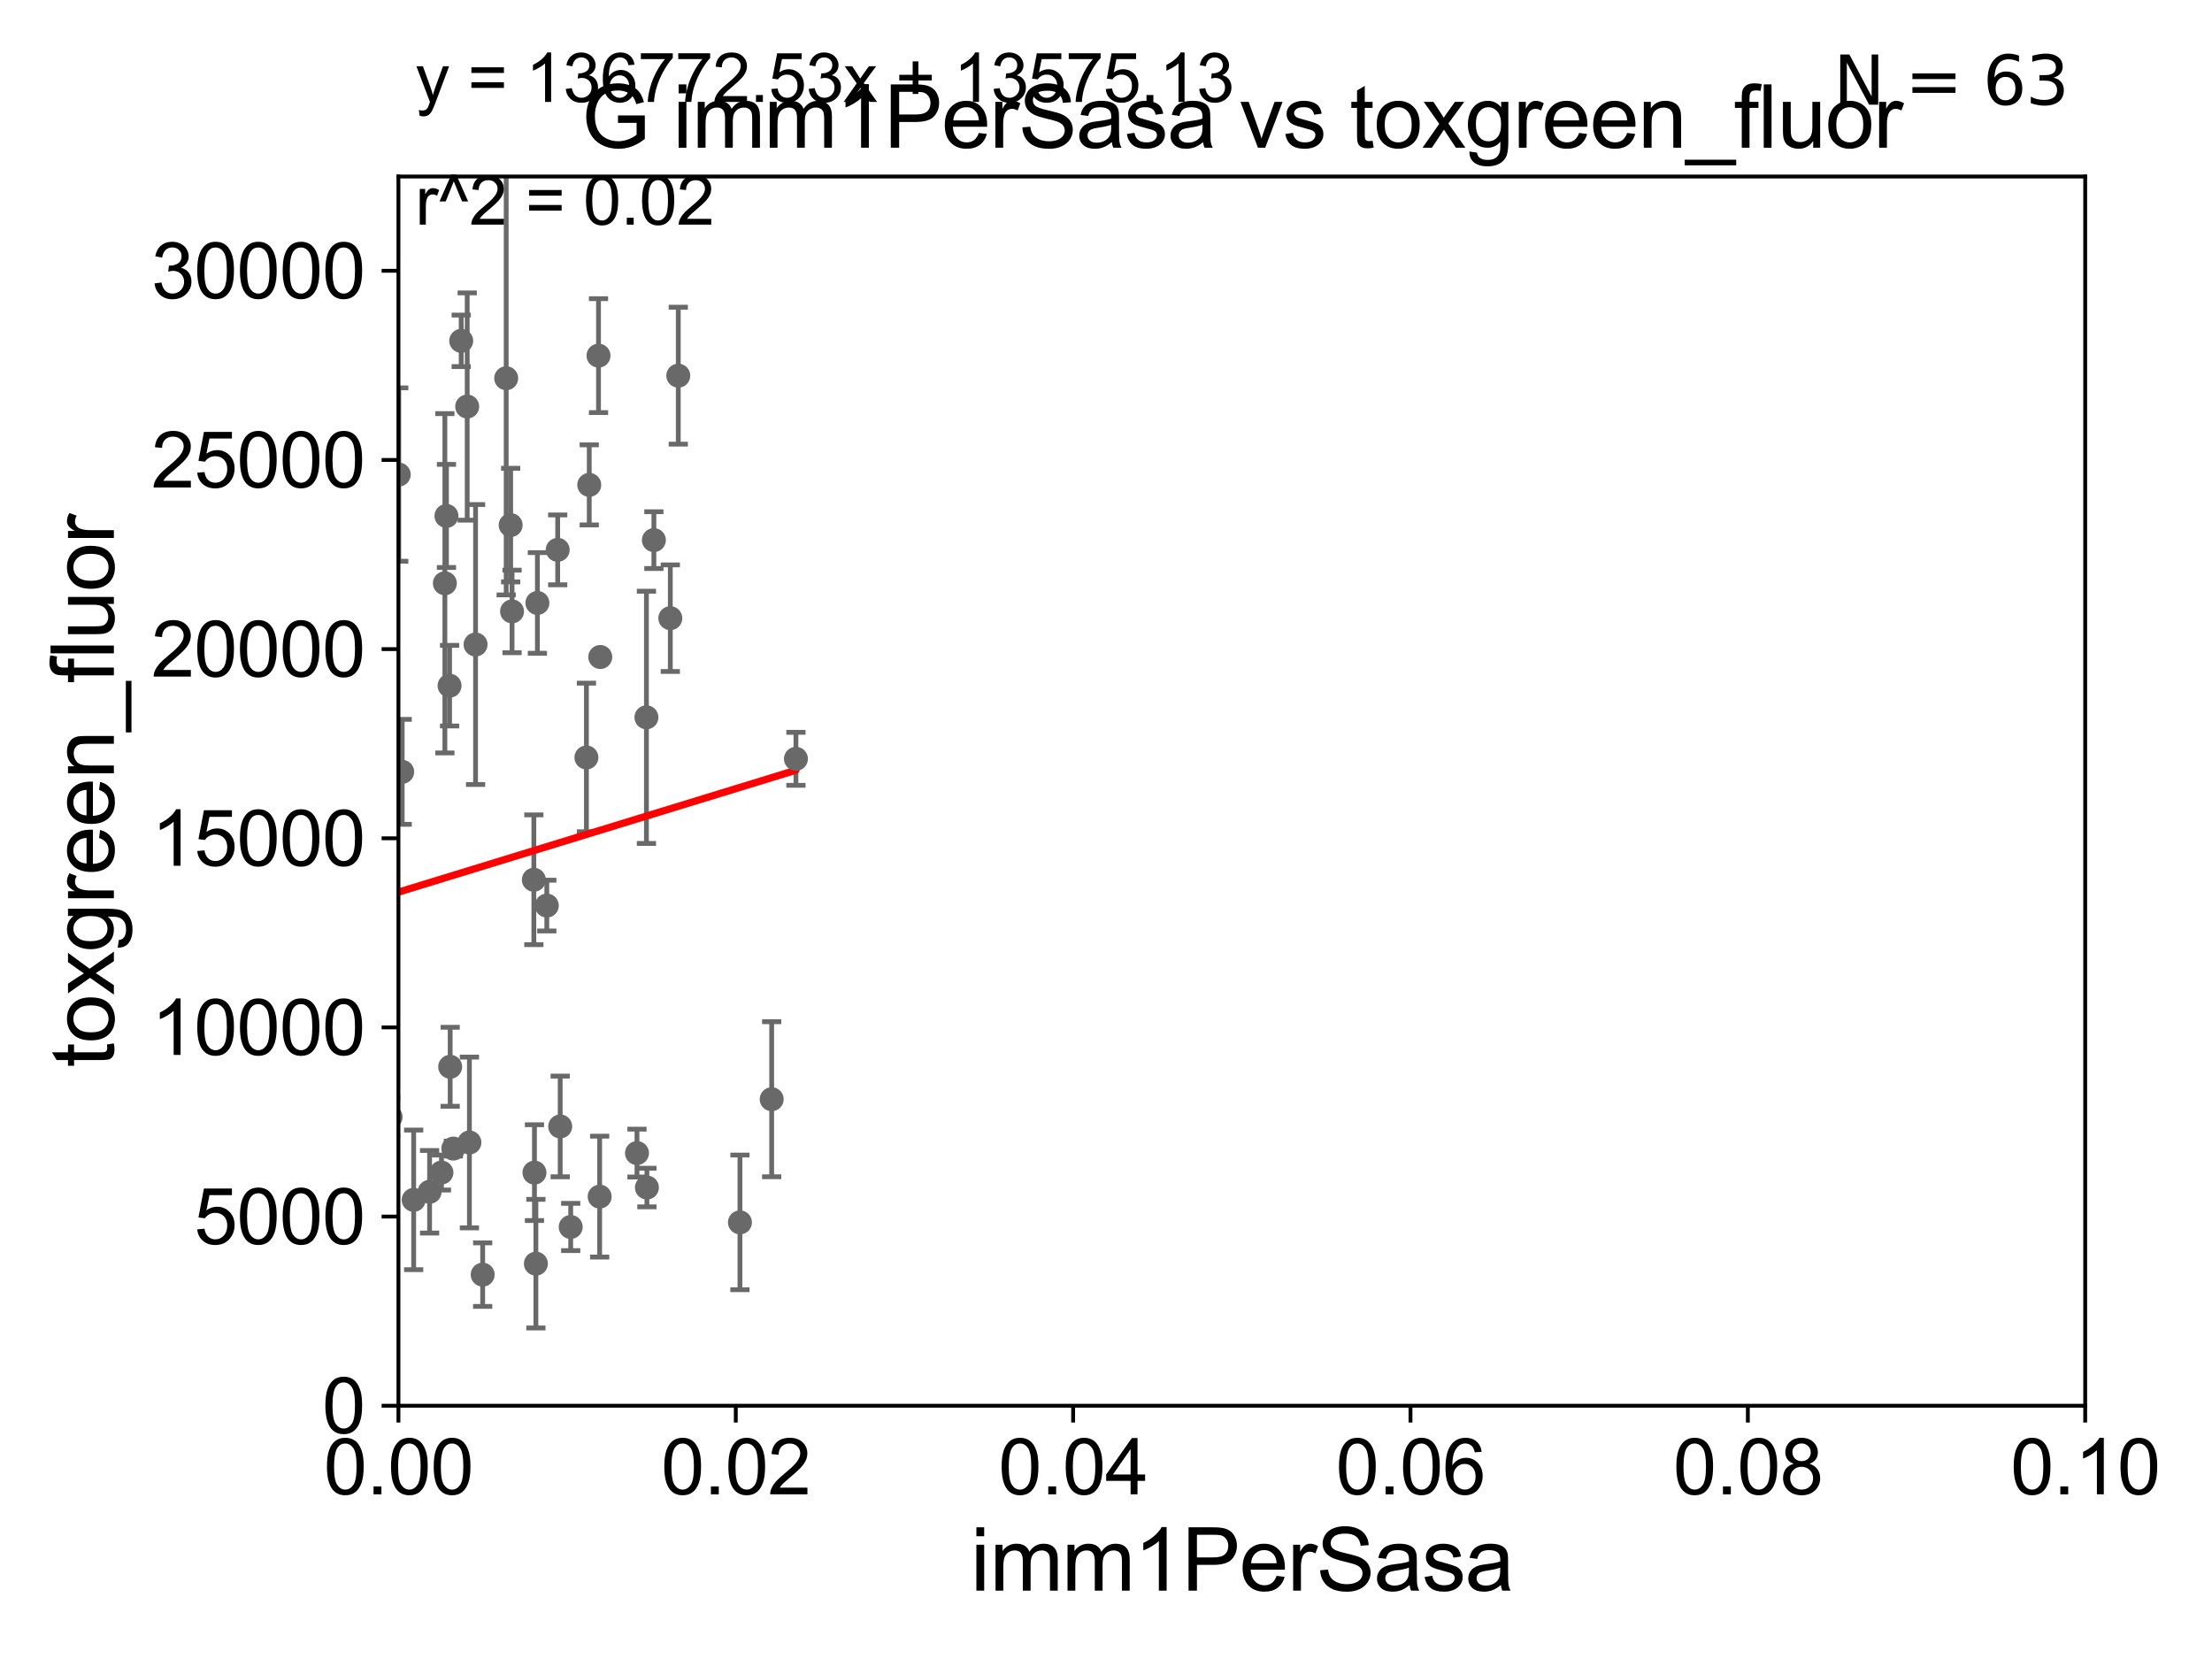 <?xml version="1.0" encoding="utf-8" standalone="no"?>
<!DOCTYPE svg PUBLIC "-//W3C//DTD SVG 1.1//EN"
  "http://www.w3.org/Graphics/SVG/1.1/DTD/svg11.dtd">
<svg xmlns:xlink="http://www.w3.org/1999/xlink" width="460.8pt" height="345.6pt" viewBox="0 0 460.8 345.6" xmlns="http://www.w3.org/2000/svg" version="1.1">
 <defs>
  <style type="text/css">*{stroke-linejoin: round; stroke-linecap: butt}</style>
 </defs>
 <g id="figure_1">
  <g id="patch_1">
   <path d="M 0 345.6 
L 460.8 345.6 
L 460.8 0 
L 0 0 
z
" style="fill: #ffffff"/>
  </g>
  <g id="axes_1">
   <g id="patch_2">
    <path d="M 83 292.84 
L 434.385 292.84 
L 434.385 36.775 
L 83 36.775 
z
" style="fill: #ffffff"/>
   </g>
   <g id="PathCollection_1">
    <defs>
     <path id="mea1a13ca48" d="M 0 1.118 
C 0.297 1.118 0.581 1 0.791 0.791 
C 1 0.581 1.118 0.297 1.118 0 
C 1.118 -0.297 1 -0.581 0.791 -0.791 
C 0.581 -1 0.297 -1.118 0 -1.118 
C -0.297 -1.118 -0.581 -1 -0.791 -0.791 
C -1 -0.581 -1.118 -0.297 -1.118 0 
C -1.118 0.297 -1 0.581 -0.791 0.791 
C -0.581 1 -0.297 1.118 0 1.118 
z
" style="stroke: #696969"/>
    </defs>
    <g clip-path="url(#p27d280c1f6)">
     <use xlink:href="#mea1a13ca48" x="92.675" y="121.509" style="fill: #696969; stroke: #696969"/>
     <use xlink:href="#mea1a13ca48" x="89.492" y="248.27" style="fill: #696969; stroke: #696969"/>
     <use xlink:href="#mea1a13ca48" x="74.272" y="203.052" style="fill: #696969; stroke: #696969"/>
     <use xlink:href="#mea1a13ca48" x="81.366" y="232.681" style="fill: #696969; stroke: #696969"/>
     <use xlink:href="#mea1a13ca48" x="49.476" y="255.698" style="fill: #696969; stroke: #696969"/>
     <use xlink:href="#mea1a13ca48" x="111.338" y="244.277" style="fill: #696969; stroke: #696969"/>
     <use xlink:href="#mea1a13ca48" x="77.387" y="183.96" style="fill: #696969; stroke: #696969"/>
     <use xlink:href="#mea1a13ca48" x="71.653" y="259.913" style="fill: #696969; stroke: #696969"/>
     <use xlink:href="#mea1a13ca48" x="75.382" y="248.062" style="fill: #696969; stroke: #696969"/>
     <use xlink:href="#mea1a13ca48" x="91.963" y="244.261" style="fill: #696969; stroke: #696969"/>
     <use xlink:href="#mea1a13ca48" x="116.177" y="114.543" style="fill: #696969; stroke: #696969"/>
     <use xlink:href="#mea1a13ca48" x="111.636" y="263.244" style="fill: #696969; stroke: #696969"/>
     <use xlink:href="#mea1a13ca48" x="118.888" y="255.603" style="fill: #696969; stroke: #696969"/>
     <use xlink:href="#mea1a13ca48" x="53.758" y="180.204" style="fill: #696969; stroke: #696969"/>
     <use xlink:href="#mea1a13ca48" x="122.162" y="157.795" style="fill: #696969; stroke: #696969"/>
     <use xlink:href="#mea1a13ca48" x="57.367" y="255.473" style="fill: #696969; stroke: #696969"/>
     <use xlink:href="#mea1a13ca48" x="18.183" y="242.157" style="fill: #696969; stroke: #696969"/>
     <use xlink:href="#mea1a13ca48" x="134.763" y="247.386" style="fill: #696969; stroke: #696969"/>
     <use xlink:href="#mea1a13ca48" x="100.549" y="265.53" style="fill: #696969; stroke: #696969"/>
     <use xlink:href="#mea1a13ca48" x="76.579" y="244.096" style="fill: #696969; stroke: #696969"/>
     <use xlink:href="#mea1a13ca48" x="97.787" y="238" style="fill: #696969; stroke: #696969"/>
     <use xlink:href="#mea1a13ca48" x="72.032" y="224.022" style="fill: #696969; stroke: #696969"/>
     <use xlink:href="#mea1a13ca48" x="49.914" y="254.037" style="fill: #696969; stroke: #696969"/>
     <use xlink:href="#mea1a13ca48" x="55.756" y="231.758" style="fill: #696969; stroke: #696969"/>
     <use xlink:href="#mea1a13ca48" x="132.694" y="240.209" style="fill: #696969; stroke: #696969"/>
     <use xlink:href="#mea1a13ca48" x="124.921" y="249.277" style="fill: #696969; stroke: #696969"/>
     <use xlink:href="#mea1a13ca48" x="74.985" y="250.824" style="fill: #696969; stroke: #696969"/>
     <use xlink:href="#mea1a13ca48" x="37.035" y="261.975" style="fill: #696969; stroke: #696969"/>
     <use xlink:href="#mea1a13ca48" x="79.28" y="249.474" style="fill: #696969; stroke: #696969"/>
     <use xlink:href="#mea1a13ca48" x="111.95" y="125.604" style="fill: #696969; stroke: #696969"/>
     <use xlink:href="#mea1a13ca48" x="154.144" y="254.644" style="fill: #696969; stroke: #696969"/>
     <use xlink:href="#mea1a13ca48" x="93.781" y="222.232" style="fill: #696969; stroke: #696969"/>
     <use xlink:href="#mea1a13ca48" x="29.633" y="79.913" style="fill: #696969; stroke: #696969"/>
     <use xlink:href="#mea1a13ca48" x="83.068" y="98.854" style="fill: #696969; stroke: #696969"/>
     <use xlink:href="#mea1a13ca48" x="63.743" y="60.054" style="fill: #696969; stroke: #696969"/>
     <use xlink:href="#mea1a13ca48" x="93.006" y="107.477" style="fill: #696969; stroke: #696969"/>
     <use xlink:href="#mea1a13ca48" x="71.157" y="155.039" style="fill: #696969; stroke: #696969"/>
     <use xlink:href="#mea1a13ca48" x="71.667" y="134.669" style="fill: #696969; stroke: #696969"/>
     <use xlink:href="#mea1a13ca48" x="111.211" y="183.272" style="fill: #696969; stroke: #696969"/>
     <use xlink:href="#mea1a13ca48" x="134.664" y="149.433" style="fill: #696969; stroke: #696969"/>
     <use xlink:href="#mea1a13ca48" x="122.751" y="101.009" style="fill: #696969; stroke: #696969"/>
     <use xlink:href="#mea1a13ca48" x="99.07" y="134.265" style="fill: #696969; stroke: #696969"/>
     <use xlink:href="#mea1a13ca48" x="113.91" y="188.648" style="fill: #696969; stroke: #696969"/>
     <use xlink:href="#mea1a13ca48" x="97.326" y="84.686" style="fill: #696969; stroke: #696969"/>
     <use xlink:href="#mea1a13ca48" x="106.38" y="109.389" style="fill: #696969; stroke: #696969"/>
     <use xlink:href="#mea1a13ca48" x="141.297" y="78.259" style="fill: #696969; stroke: #696969"/>
     <use xlink:href="#mea1a13ca48" x="83.784" y="160.788" style="fill: #696969; stroke: #696969"/>
     <use xlink:href="#mea1a13ca48" x="125.045" y="136.865" style="fill: #696969; stroke: #696969"/>
     <use xlink:href="#mea1a13ca48" x="106.67" y="127.368" style="fill: #696969; stroke: #696969"/>
     <use xlink:href="#mea1a13ca48" x="139.638" y="128.779" style="fill: #696969; stroke: #696969"/>
     <use xlink:href="#mea1a13ca48" x="136.216" y="112.516" style="fill: #696969; stroke: #696969"/>
     <use xlink:href="#mea1a13ca48" x="124.68" y="74.086" style="fill: #696969; stroke: #696969"/>
     <use xlink:href="#mea1a13ca48" x="105.449" y="78.794" style="fill: #696969; stroke: #696969"/>
     <use xlink:href="#mea1a13ca48" x="74.58" y="86.698" style="fill: #696969; stroke: #696969"/>
     <use xlink:href="#mea1a13ca48" x="54.809" y="165.387" style="fill: #696969; stroke: #696969"/>
     <use xlink:href="#mea1a13ca48" x="94.438" y="239.269" style="fill: #696969; stroke: #696969"/>
     <use xlink:href="#mea1a13ca48" x="165.807" y="158.076" style="fill: #696969; stroke: #696969"/>
     <use xlink:href="#mea1a13ca48" x="160.756" y="228.989" style="fill: #696969; stroke: #696969"/>
     <use xlink:href="#mea1a13ca48" x="93.654" y="142.84" style="fill: #696969; stroke: #696969"/>
     <use xlink:href="#mea1a13ca48" x="67.824" y="147.554" style="fill: #696969; stroke: #696969"/>
     <use xlink:href="#mea1a13ca48" x="86.175" y="249.953" style="fill: #696969; stroke: #696969"/>
     <use xlink:href="#mea1a13ca48" x="96.079" y="71.003" style="fill: #696969; stroke: #696969"/>
     <use xlink:href="#mea1a13ca48" x="116.701" y="234.659" style="fill: #696969; stroke: #696969"/>
    </g>
   </g>
   <g id="matplotlib.axis_1">
    <g id="xtick_1">
     <g id="line2d_1">
      <defs>
       <path id="m185db08839" d="M 0 0 
L 0 3.5 
" style="stroke: #000000; stroke-width: 0.8"/>
      </defs>
      <g>
       <use xlink:href="#m185db08839" x="83" y="292.84" style="stroke: #000000; stroke-width: 0.8"/>
      </g>
     </g>
     <g id="text_1">
      <!-- 0.00 -->
      <g transform="translate(67.431 311.293)scale(0.16 -0.16)">
       <defs>
        <path id="ArialMT-30" d="M 266 2259 
Q 266 3072 433 3567 
Q 600 4063 929 4331 
Q 1259 4600 1759 4600 
Q 2128 4600 2406 4451 
Q 2684 4303 2865 4023 
Q 3047 3744 3150 3342 
Q 3253 2941 3253 2259 
Q 3253 1453 3087 958 
Q 2922 463 2592 192 
Q 2263 -78 1759 -78 
Q 1097 -78 719 397 
Q 266 969 266 2259 
z
M 844 2259 
Q 844 1131 1108 757 
Q 1372 384 1759 384 
Q 2147 384 2411 759 
Q 2675 1134 2675 2259 
Q 2675 3391 2411 3762 
Q 2147 4134 1753 4134 
Q 1366 4134 1134 3806 
Q 844 3388 844 2259 
z
" transform="scale(0.016)"/>
        <path id="ArialMT-2e" d="M 581 0 
L 581 641 
L 1222 641 
L 1222 0 
L 581 0 
z
" transform="scale(0.016)"/>
       </defs>
       <use xlink:href="#ArialMT-30"/>
       <use xlink:href="#ArialMT-2e" x="55.615"/>
       <use xlink:href="#ArialMT-30" x="83.398"/>
       <use xlink:href="#ArialMT-30" x="139.014"/>
      </g>
     </g>
    </g>
    <g id="xtick_2">
     <g id="line2d_2">
      <g>
       <use xlink:href="#m185db08839" x="153.277" y="292.84" style="stroke: #000000; stroke-width: 0.8"/>
      </g>
     </g>
     <g id="text_2">
      <!-- 0.02 -->
      <g transform="translate(137.708 311.293)scale(0.16 -0.16)">
       <defs>
        <path id="ArialMT-32" d="M 3222 541 
L 3222 0 
L 194 0 
Q 188 203 259 391 
Q 375 700 629 1000 
Q 884 1300 1366 1694 
Q 2113 2306 2375 2664 
Q 2638 3022 2638 3341 
Q 2638 3675 2398 3904 
Q 2159 4134 1775 4134 
Q 1369 4134 1125 3890 
Q 881 3647 878 3216 
L 300 3275 
Q 359 3922 746 4261 
Q 1134 4600 1788 4600 
Q 2447 4600 2831 4234 
Q 3216 3869 3216 3328 
Q 3216 3053 3103 2787 
Q 2991 2522 2730 2228 
Q 2469 1934 1863 1422 
Q 1356 997 1212 845 
Q 1069 694 975 541 
L 3222 541 
z
" transform="scale(0.016)"/>
       </defs>
       <use xlink:href="#ArialMT-30"/>
       <use xlink:href="#ArialMT-2e" x="55.615"/>
       <use xlink:href="#ArialMT-30" x="83.398"/>
       <use xlink:href="#ArialMT-32" x="139.014"/>
      </g>
     </g>
    </g>
    <g id="xtick_3">
     <g id="line2d_3">
      <g>
       <use xlink:href="#m185db08839" x="223.554" y="292.84" style="stroke: #000000; stroke-width: 0.8"/>
      </g>
     </g>
     <g id="text_3">
      <!-- 0.04 -->
      <g transform="translate(207.985 311.293)scale(0.16 -0.16)">
       <defs>
        <path id="ArialMT-34" d="M 2069 0 
L 2069 1097 
L 81 1097 
L 81 1613 
L 2172 4581 
L 2631 4581 
L 2631 1613 
L 3250 1613 
L 3250 1097 
L 2631 1097 
L 2631 0 
L 2069 0 
z
M 2069 1613 
L 2069 3678 
L 634 1613 
L 2069 1613 
z
" transform="scale(0.016)"/>
       </defs>
       <use xlink:href="#ArialMT-30"/>
       <use xlink:href="#ArialMT-2e" x="55.615"/>
       <use xlink:href="#ArialMT-30" x="83.398"/>
       <use xlink:href="#ArialMT-34" x="139.014"/>
      </g>
     </g>
    </g>
    <g id="xtick_4">
     <g id="line2d_4">
      <g>
       <use xlink:href="#m185db08839" x="293.831" y="292.84" style="stroke: #000000; stroke-width: 0.8"/>
      </g>
     </g>
     <g id="text_4">
      <!-- 0.06 -->
      <g transform="translate(278.262 311.293)scale(0.16 -0.16)">
       <defs>
        <path id="ArialMT-36" d="M 3184 3459 
L 2625 3416 
Q 2550 3747 2413 3897 
Q 2184 4138 1850 4138 
Q 1581 4138 1378 3988 
Q 1113 3794 959 3422 
Q 806 3050 800 2363 
Q 1003 2672 1297 2822 
Q 1591 2972 1913 2972 
Q 2475 2972 2870 2558 
Q 3266 2144 3266 1488 
Q 3266 1056 3080 686 
Q 2894 316 2569 119 
Q 2244 -78 1831 -78 
Q 1128 -78 684 439 
Q 241 956 241 2144 
Q 241 3472 731 4075 
Q 1159 4600 1884 4600 
Q 2425 4600 2770 4297 
Q 3116 3994 3184 3459 
z
M 888 1484 
Q 888 1194 1011 928 
Q 1134 663 1356 523 
Q 1578 384 1822 384 
Q 2178 384 2434 671 
Q 2691 959 2691 1453 
Q 2691 1928 2437 2201 
Q 2184 2475 1800 2475 
Q 1419 2475 1153 2201 
Q 888 1928 888 1484 
z
" transform="scale(0.016)"/>
       </defs>
       <use xlink:href="#ArialMT-30"/>
       <use xlink:href="#ArialMT-2e" x="55.615"/>
       <use xlink:href="#ArialMT-30" x="83.398"/>
       <use xlink:href="#ArialMT-36" x="139.014"/>
      </g>
     </g>
    </g>
    <g id="xtick_5">
     <g id="line2d_5">
      <g>
       <use xlink:href="#m185db08839" x="364.108" y="292.84" style="stroke: #000000; stroke-width: 0.8"/>
      </g>
     </g>
     <g id="text_5">
      <!-- 0.08 -->
      <g transform="translate(348.539 311.293)scale(0.16 -0.16)">
       <defs>
        <path id="ArialMT-38" d="M 1131 2484 
Q 781 2613 612 2850 
Q 444 3088 444 3419 
Q 444 3919 803 4259 
Q 1163 4600 1759 4600 
Q 2359 4600 2725 4251 
Q 3091 3903 3091 3403 
Q 3091 3084 2923 2848 
Q 2756 2613 2416 2484 
Q 2838 2347 3058 2040 
Q 3278 1734 3278 1309 
Q 3278 722 2862 322 
Q 2447 -78 1769 -78 
Q 1091 -78 675 323 
Q 259 725 259 1325 
Q 259 1772 486 2073 
Q 713 2375 1131 2484 
z
M 1019 3438 
Q 1019 3113 1228 2906 
Q 1438 2700 1772 2700 
Q 2097 2700 2305 2904 
Q 2513 3109 2513 3406 
Q 2513 3716 2298 3927 
Q 2084 4138 1766 4138 
Q 1444 4138 1231 3931 
Q 1019 3725 1019 3438 
z
M 838 1322 
Q 838 1081 952 856 
Q 1066 631 1291 507 
Q 1516 384 1775 384 
Q 2178 384 2440 643 
Q 2703 903 2703 1303 
Q 2703 1709 2433 1975 
Q 2163 2241 1756 2241 
Q 1359 2241 1098 1978 
Q 838 1716 838 1322 
z
" transform="scale(0.016)"/>
       </defs>
       <use xlink:href="#ArialMT-30"/>
       <use xlink:href="#ArialMT-2e" x="55.615"/>
       <use xlink:href="#ArialMT-30" x="83.398"/>
       <use xlink:href="#ArialMT-38" x="139.014"/>
      </g>
     </g>
    </g>
    <g id="xtick_6">
     <g id="line2d_6">
      <g>
       <use xlink:href="#m185db08839" x="434.385" y="292.84" style="stroke: #000000; stroke-width: 0.8"/>
      </g>
     </g>
     <g id="text_6">
      <!-- 0.10 -->
      <g transform="translate(418.816 311.293)scale(0.16 -0.16)">
       <defs>
        <path id="ArialMT-31" d="M 2384 0 
L 1822 0 
L 1822 3584 
Q 1619 3391 1289 3197 
Q 959 3003 697 2906 
L 697 3450 
Q 1169 3672 1522 3987 
Q 1875 4303 2022 4600 
L 2384 4600 
L 2384 0 
z
" transform="scale(0.016)"/>
       </defs>
       <use xlink:href="#ArialMT-30"/>
       <use xlink:href="#ArialMT-2e" x="55.615"/>
       <use xlink:href="#ArialMT-31" x="83.398"/>
       <use xlink:href="#ArialMT-30" x="139.014"/>
      </g>
     </g>
    </g>
    <g id="text_7">
     <!-- imm1PerSasa -->
     <g transform="translate(202.177 331.357)scale(0.18 -0.18)">
      <defs>
       <path id="ArialMT-69" d="M 425 3934 
L 425 4581 
L 988 4581 
L 988 3934 
L 425 3934 
z
M 425 0 
L 425 3319 
L 988 3319 
L 988 0 
L 425 0 
z
" transform="scale(0.016)"/>
       <path id="ArialMT-6d" d="M 422 0 
L 422 3319 
L 925 3319 
L 925 2853 
Q 1081 3097 1340 3245 
Q 1600 3394 1931 3394 
Q 2300 3394 2536 3241 
Q 2772 3088 2869 2813 
Q 3263 3394 3894 3394 
Q 4388 3394 4653 3120 
Q 4919 2847 4919 2278 
L 4919 0 
L 4359 0 
L 4359 2091 
Q 4359 2428 4304 2576 
Q 4250 2725 4106 2815 
Q 3963 2906 3769 2906 
Q 3419 2906 3187 2673 
Q 2956 2441 2956 1928 
L 2956 0 
L 2394 0 
L 2394 2156 
Q 2394 2531 2256 2718 
Q 2119 2906 1806 2906 
Q 1569 2906 1367 2781 
Q 1166 2656 1075 2415 
Q 984 2175 984 1722 
L 984 0 
L 422 0 
z
" transform="scale(0.016)"/>
       <path id="ArialMT-50" d="M 494 0 
L 494 4581 
L 2222 4581 
Q 2678 4581 2919 4538 
Q 3256 4481 3484 4323 
Q 3713 4166 3852 3881 
Q 3991 3597 3991 3256 
Q 3991 2672 3619 2267 
Q 3247 1863 2275 1863 
L 1100 1863 
L 1100 0 
L 494 0 
z
M 1100 2403 
L 2284 2403 
Q 2872 2403 3119 2622 
Q 3366 2841 3366 3238 
Q 3366 3525 3220 3729 
Q 3075 3934 2838 4000 
Q 2684 4041 2272 4041 
L 1100 4041 
L 1100 2403 
z
" transform="scale(0.016)"/>
       <path id="ArialMT-65" d="M 2694 1069 
L 3275 997 
Q 3138 488 2766 206 
Q 2394 -75 1816 -75 
Q 1088 -75 661 373 
Q 234 822 234 1631 
Q 234 2469 665 2931 
Q 1097 3394 1784 3394 
Q 2450 3394 2872 2941 
Q 3294 2488 3294 1666 
Q 3294 1616 3291 1516 
L 816 1516 
Q 847 969 1125 678 
Q 1403 388 1819 388 
Q 2128 388 2347 550 
Q 2566 713 2694 1069 
z
M 847 1978 
L 2700 1978 
Q 2663 2397 2488 2606 
Q 2219 2931 1791 2931 
Q 1403 2931 1139 2672 
Q 875 2413 847 1978 
z
" transform="scale(0.016)"/>
       <path id="ArialMT-72" d="M 416 0 
L 416 3319 
L 922 3319 
L 922 2816 
Q 1116 3169 1280 3281 
Q 1444 3394 1641 3394 
Q 1925 3394 2219 3213 
L 2025 2691 
Q 1819 2813 1613 2813 
Q 1428 2813 1281 2702 
Q 1134 2591 1072 2394 
Q 978 2094 978 1738 
L 978 0 
L 416 0 
z
" transform="scale(0.016)"/>
       <path id="ArialMT-53" d="M 288 1472 
L 859 1522 
Q 900 1178 1048 958 
Q 1197 738 1509 602 
Q 1822 466 2213 466 
Q 2559 466 2825 569 
Q 3091 672 3220 851 
Q 3350 1031 3350 1244 
Q 3350 1459 3225 1620 
Q 3100 1781 2813 1891 
Q 2628 1963 1997 2114 
Q 1366 2266 1113 2400 
Q 784 2572 623 2826 
Q 463 3081 463 3397 
Q 463 3744 659 4045 
Q 856 4347 1234 4503 
Q 1613 4659 2075 4659 
Q 2584 4659 2973 4495 
Q 3363 4331 3572 4012 
Q 3781 3694 3797 3291 
L 3216 3247 
Q 3169 3681 2898 3903 
Q 2628 4125 2100 4125 
Q 1550 4125 1298 3923 
Q 1047 3722 1047 3438 
Q 1047 3191 1225 3031 
Q 1400 2872 2139 2705 
Q 2878 2538 3153 2413 
Q 3553 2228 3743 1945 
Q 3934 1663 3934 1294 
Q 3934 928 3725 604 
Q 3516 281 3123 101 
Q 2731 -78 2241 -78 
Q 1619 -78 1198 103 
Q 778 284 539 648 
Q 300 1013 288 1472 
z
" transform="scale(0.016)"/>
       <path id="ArialMT-61" d="M 2588 409 
Q 2275 144 1986 34 
Q 1697 -75 1366 -75 
Q 819 -75 525 192 
Q 231 459 231 875 
Q 231 1119 342 1320 
Q 453 1522 633 1644 
Q 813 1766 1038 1828 
Q 1203 1872 1538 1913 
Q 2219 1994 2541 2106 
Q 2544 2222 2544 2253 
Q 2544 2597 2384 2738 
Q 2169 2928 1744 2928 
Q 1347 2928 1158 2789 
Q 969 2650 878 2297 
L 328 2372 
Q 403 2725 575 2942 
Q 747 3159 1072 3276 
Q 1397 3394 1825 3394 
Q 2250 3394 2515 3294 
Q 2781 3194 2906 3042 
Q 3031 2891 3081 2659 
Q 3109 2516 3109 2141 
L 3109 1391 
Q 3109 606 3145 398 
Q 3181 191 3288 0 
L 2700 0 
Q 2613 175 2588 409 
z
M 2541 1666 
Q 2234 1541 1622 1453 
Q 1275 1403 1131 1340 
Q 988 1278 909 1158 
Q 831 1038 831 891 
Q 831 666 1001 516 
Q 1172 366 1500 366 
Q 1825 366 2078 508 
Q 2331 650 2450 897 
Q 2541 1088 2541 1459 
L 2541 1666 
z
" transform="scale(0.016)"/>
       <path id="ArialMT-73" d="M 197 991 
L 753 1078 
Q 800 744 1014 566 
Q 1228 388 1613 388 
Q 2000 388 2187 545 
Q 2375 703 2375 916 
Q 2375 1106 2209 1216 
Q 2094 1291 1634 1406 
Q 1016 1563 777 1677 
Q 538 1791 414 1992 
Q 291 2194 291 2438 
Q 291 2659 392 2848 
Q 494 3038 669 3163 
Q 800 3259 1026 3326 
Q 1253 3394 1513 3394 
Q 1903 3394 2198 3281 
Q 2494 3169 2634 2976 
Q 2775 2784 2828 2463 
L 2278 2388 
Q 2241 2644 2061 2787 
Q 1881 2931 1553 2931 
Q 1166 2931 1000 2803 
Q 834 2675 834 2503 
Q 834 2394 903 2306 
Q 972 2216 1119 2156 
Q 1203 2125 1616 2013 
Q 2213 1853 2448 1751 
Q 2684 1650 2818 1456 
Q 2953 1263 2953 975 
Q 2953 694 2789 445 
Q 2625 197 2315 61 
Q 2006 -75 1616 -75 
Q 969 -75 630 194 
Q 291 463 197 991 
z
" transform="scale(0.016)"/>
      </defs>
      <use xlink:href="#ArialMT-69"/>
      <use xlink:href="#ArialMT-6d" x="22.217"/>
      <use xlink:href="#ArialMT-6d" x="105.518"/>
      <use xlink:href="#ArialMT-31" x="188.818"/>
      <use xlink:href="#ArialMT-50" x="244.434"/>
      <use xlink:href="#ArialMT-65" x="311.133"/>
      <use xlink:href="#ArialMT-72" x="366.748"/>
      <use xlink:href="#ArialMT-53" x="400.049"/>
      <use xlink:href="#ArialMT-61" x="466.748"/>
      <use xlink:href="#ArialMT-73" x="522.363"/>
      <use xlink:href="#ArialMT-61" x="572.363"/>
     </g>
    </g>
   </g>
   <g id="matplotlib.axis_2">
    <g id="ytick_1">
     <g id="line2d_7">
      <defs>
       <path id="m43920a042f" d="M 0 0 
L -3.5 0 
" style="stroke: #000000; stroke-width: 0.8"/>
      </defs>
      <g>
       <use xlink:href="#m43920a042f" x="83" y="292.84" style="stroke: #000000; stroke-width: 0.8"/>
      </g>
     </g>
     <g id="text_8">
      <!-- 0 -->
      <g transform="translate(67.103 298.566)scale(0.16 -0.16)">
       <use xlink:href="#ArialMT-30"/>
      </g>
     </g>
    </g>
    <g id="ytick_2">
     <g id="line2d_8">
      <g>
       <use xlink:href="#m43920a042f" x="83" y="253.435" style="stroke: #000000; stroke-width: 0.8"/>
      </g>
     </g>
     <g id="text_9">
      <!-- 5000 -->
      <g transform="translate(40.41 259.162)scale(0.16 -0.16)">
       <defs>
        <path id="ArialMT-35" d="M 266 1200 
L 856 1250 
Q 922 819 1161 601 
Q 1400 384 1738 384 
Q 2144 384 2425 690 
Q 2706 997 2706 1503 
Q 2706 1984 2436 2262 
Q 2166 2541 1728 2541 
Q 1456 2541 1237 2417 
Q 1019 2294 894 2097 
L 366 2166 
L 809 4519 
L 3088 4519 
L 3088 3981 
L 1259 3981 
L 1013 2750 
Q 1425 3038 1878 3038 
Q 2478 3038 2890 2622 
Q 3303 2206 3303 1553 
Q 3303 931 2941 478 
Q 2500 -78 1738 -78 
Q 1113 -78 717 272 
Q 322 622 266 1200 
z
" transform="scale(0.016)"/>
       </defs>
       <use xlink:href="#ArialMT-35"/>
       <use xlink:href="#ArialMT-30" x="55.615"/>
       <use xlink:href="#ArialMT-30" x="111.23"/>
       <use xlink:href="#ArialMT-30" x="166.846"/>
      </g>
     </g>
    </g>
    <g id="ytick_3">
     <g id="line2d_9">
      <g>
       <use xlink:href="#m43920a042f" x="83" y="214.031" style="stroke: #000000; stroke-width: 0.8"/>
      </g>
     </g>
     <g id="text_10">
      <!-- 10000 -->
      <g transform="translate(31.512 219.757)scale(0.16 -0.16)">
       <use xlink:href="#ArialMT-31"/>
       <use xlink:href="#ArialMT-30" x="55.615"/>
       <use xlink:href="#ArialMT-30" x="111.23"/>
       <use xlink:href="#ArialMT-30" x="166.846"/>
       <use xlink:href="#ArialMT-30" x="222.461"/>
      </g>
     </g>
    </g>
    <g id="ytick_4">
     <g id="line2d_10">
      <g>
       <use xlink:href="#m43920a042f" x="83" y="174.626" style="stroke: #000000; stroke-width: 0.8"/>
      </g>
     </g>
     <g id="text_11">
      <!-- 15000 -->
      <g transform="translate(31.512 180.352)scale(0.16 -0.16)">
       <use xlink:href="#ArialMT-31"/>
       <use xlink:href="#ArialMT-35" x="55.615"/>
       <use xlink:href="#ArialMT-30" x="111.23"/>
       <use xlink:href="#ArialMT-30" x="166.846"/>
       <use xlink:href="#ArialMT-30" x="222.461"/>
      </g>
     </g>
    </g>
    <g id="ytick_5">
     <g id="line2d_11">
      <g>
       <use xlink:href="#m43920a042f" x="83" y="135.221" style="stroke: #000000; stroke-width: 0.8"/>
      </g>
     </g>
     <g id="text_12">
      <!-- 20000 -->
      <g transform="translate(31.512 140.948)scale(0.16 -0.16)">
       <use xlink:href="#ArialMT-32"/>
       <use xlink:href="#ArialMT-30" x="55.615"/>
       <use xlink:href="#ArialMT-30" x="111.23"/>
       <use xlink:href="#ArialMT-30" x="166.846"/>
       <use xlink:href="#ArialMT-30" x="222.461"/>
      </g>
     </g>
    </g>
    <g id="ytick_6">
     <g id="line2d_12">
      <g>
       <use xlink:href="#m43920a042f" x="83" y="95.817" style="stroke: #000000; stroke-width: 0.8"/>
      </g>
     </g>
     <g id="text_13">
      <!-- 25000 -->
      <g transform="translate(31.512 101.543)scale(0.16 -0.16)">
       <use xlink:href="#ArialMT-32"/>
       <use xlink:href="#ArialMT-35" x="55.615"/>
       <use xlink:href="#ArialMT-30" x="111.23"/>
       <use xlink:href="#ArialMT-30" x="166.846"/>
       <use xlink:href="#ArialMT-30" x="222.461"/>
      </g>
     </g>
    </g>
    <g id="ytick_7">
     <g id="line2d_13">
      <g>
       <use xlink:href="#m43920a042f" x="83" y="56.412" style="stroke: #000000; stroke-width: 0.8"/>
      </g>
     </g>
     <g id="text_14">
      <!-- 30000 -->
      <g transform="translate(31.512 62.138)scale(0.16 -0.16)">
       <defs>
        <path id="ArialMT-33" d="M 269 1209 
L 831 1284 
Q 928 806 1161 595 
Q 1394 384 1728 384 
Q 2125 384 2398 659 
Q 2672 934 2672 1341 
Q 2672 1728 2419 1979 
Q 2166 2231 1775 2231 
Q 1616 2231 1378 2169 
L 1441 2663 
Q 1497 2656 1531 2656 
Q 1891 2656 2178 2843 
Q 2466 3031 2466 3422 
Q 2466 3731 2256 3934 
Q 2047 4138 1716 4138 
Q 1388 4138 1169 3931 
Q 950 3725 888 3313 
L 325 3413 
Q 428 3978 793 4289 
Q 1159 4600 1703 4600 
Q 2078 4600 2393 4439 
Q 2709 4278 2876 4000 
Q 3044 3722 3044 3409 
Q 3044 3113 2884 2869 
Q 2725 2625 2413 2481 
Q 2819 2388 3044 2092 
Q 3269 1797 3269 1353 
Q 3269 753 2831 336 
Q 2394 -81 1725 -81 
Q 1122 -81 723 278 
Q 325 638 269 1209 
z
" transform="scale(0.016)"/>
       </defs>
       <use xlink:href="#ArialMT-33"/>
       <use xlink:href="#ArialMT-30" x="55.615"/>
       <use xlink:href="#ArialMT-30" x="111.23"/>
       <use xlink:href="#ArialMT-30" x="166.846"/>
       <use xlink:href="#ArialMT-30" x="222.461"/>
      </g>
     </g>
    </g>
    <g id="text_15">
     <!-- toxgreen_fluor -->
     <g transform="translate(23.724 222.34)rotate(-90)scale(0.18 -0.18)">
      <defs>
       <path id="ArialMT-74" d="M 1650 503 
L 1731 6 
Q 1494 -44 1306 -44 
Q 1000 -44 831 53 
Q 663 150 594 308 
Q 525 466 525 972 
L 525 2881 
L 113 2881 
L 113 3319 
L 525 3319 
L 525 4141 
L 1084 4478 
L 1084 3319 
L 1650 3319 
L 1650 2881 
L 1084 2881 
L 1084 941 
Q 1084 700 1114 631 
Q 1144 563 1211 522 
Q 1278 481 1403 481 
Q 1497 481 1650 503 
z
" transform="scale(0.016)"/>
       <path id="ArialMT-6f" d="M 213 1659 
Q 213 2581 725 3025 
Q 1153 3394 1769 3394 
Q 2453 3394 2887 2945 
Q 3322 2497 3322 1706 
Q 3322 1066 3130 698 
Q 2938 331 2570 128 
Q 2203 -75 1769 -75 
Q 1072 -75 642 372 
Q 213 819 213 1659 
z
M 791 1659 
Q 791 1022 1069 705 
Q 1347 388 1769 388 
Q 2188 388 2466 706 
Q 2744 1025 2744 1678 
Q 2744 2294 2464 2611 
Q 2184 2928 1769 2928 
Q 1347 2928 1069 2612 
Q 791 2297 791 1659 
z
" transform="scale(0.016)"/>
       <path id="ArialMT-78" d="M 47 0 
L 1259 1725 
L 138 3319 
L 841 3319 
L 1350 2541 
Q 1494 2319 1581 2169 
Q 1719 2375 1834 2534 
L 2394 3319 
L 3066 3319 
L 1919 1756 
L 3153 0 
L 2463 0 
L 1781 1031 
L 1600 1309 
L 728 0 
L 47 0 
z
" transform="scale(0.016)"/>
       <path id="ArialMT-67" d="M 319 -275 
L 866 -356 
Q 900 -609 1056 -725 
Q 1266 -881 1628 -881 
Q 2019 -881 2231 -725 
Q 2444 -569 2519 -288 
Q 2563 -116 2559 434 
Q 2191 0 1641 0 
Q 956 0 581 494 
Q 206 988 206 1678 
Q 206 2153 378 2554 
Q 550 2956 876 3175 
Q 1203 3394 1644 3394 
Q 2231 3394 2613 2919 
L 2613 3319 
L 3131 3319 
L 3131 450 
Q 3131 -325 2973 -648 
Q 2816 -972 2473 -1159 
Q 2131 -1347 1631 -1347 
Q 1038 -1347 672 -1080 
Q 306 -813 319 -275 
z
M 784 1719 
Q 784 1066 1043 766 
Q 1303 466 1694 466 
Q 2081 466 2343 764 
Q 2606 1063 2606 1700 
Q 2606 2309 2336 2618 
Q 2066 2928 1684 2928 
Q 1309 2928 1046 2623 
Q 784 2319 784 1719 
z
" transform="scale(0.016)"/>
       <path id="ArialMT-6e" d="M 422 0 
L 422 3319 
L 928 3319 
L 928 2847 
Q 1294 3394 1984 3394 
Q 2284 3394 2536 3286 
Q 2788 3178 2913 3003 
Q 3038 2828 3088 2588 
Q 3119 2431 3119 2041 
L 3119 0 
L 2556 0 
L 2556 2019 
Q 2556 2363 2490 2533 
Q 2425 2703 2258 2804 
Q 2091 2906 1866 2906 
Q 1506 2906 1245 2678 
Q 984 2450 984 1813 
L 984 0 
L 422 0 
z
" transform="scale(0.016)"/>
       <path id="ArialMT-5f" d="M -97 -1272 
L -97 -866 
L 3631 -866 
L 3631 -1272 
L -97 -1272 
z
" transform="scale(0.016)"/>
       <path id="ArialMT-66" d="M 556 0 
L 556 2881 
L 59 2881 
L 59 3319 
L 556 3319 
L 556 3672 
Q 556 4006 616 4169 
Q 697 4388 901 4523 
Q 1106 4659 1475 4659 
Q 1713 4659 2000 4603 
L 1916 4113 
Q 1741 4144 1584 4144 
Q 1328 4144 1222 4034 
Q 1116 3925 1116 3625 
L 1116 3319 
L 1763 3319 
L 1763 2881 
L 1116 2881 
L 1116 0 
L 556 0 
z
" transform="scale(0.016)"/>
       <path id="ArialMT-6c" d="M 409 0 
L 409 4581 
L 972 4581 
L 972 0 
L 409 0 
z
" transform="scale(0.016)"/>
       <path id="ArialMT-75" d="M 2597 0 
L 2597 488 
Q 2209 -75 1544 -75 
Q 1250 -75 995 37 
Q 741 150 617 320 
Q 494 491 444 738 
Q 409 903 409 1263 
L 409 3319 
L 972 3319 
L 972 1478 
Q 972 1038 1006 884 
Q 1059 663 1231 536 
Q 1403 409 1656 409 
Q 1909 409 2131 539 
Q 2353 669 2445 892 
Q 2538 1116 2538 1541 
L 2538 3319 
L 3100 3319 
L 3100 0 
L 2597 0 
z
" transform="scale(0.016)"/>
      </defs>
      <use xlink:href="#ArialMT-74"/>
      <use xlink:href="#ArialMT-6f" x="27.783"/>
      <use xlink:href="#ArialMT-78" x="83.398"/>
      <use xlink:href="#ArialMT-67" x="133.398"/>
      <use xlink:href="#ArialMT-72" x="189.014"/>
      <use xlink:href="#ArialMT-65" x="222.314"/>
      <use xlink:href="#ArialMT-65" x="277.93"/>
      <use xlink:href="#ArialMT-6e" x="333.545"/>
      <use xlink:href="#ArialMT-5f" x="389.16"/>
      <use xlink:href="#ArialMT-66" x="444.775"/>
      <use xlink:href="#ArialMT-6c" x="472.559"/>
      <use xlink:href="#ArialMT-75" x="494.775"/>
      <use xlink:href="#ArialMT-6f" x="550.391"/>
      <use xlink:href="#ArialMT-72" x="606.006"/>
     </g>
    </g>
   </g>
   <g id="LineCollection_1">
    <path d="M 92.675 156.853 
L 92.675 86.165 
" clip-path="url(#p27d280c1f6)" style="fill: none; stroke: #696969"/>
    <path d="M 89.492 256.868 
L 89.492 239.671 
" clip-path="url(#p27d280c1f6)" style="fill: none; stroke: #696969"/>
    <path d="M 74.272 218.291 
L 74.272 187.812 
" clip-path="url(#p27d280c1f6)" style="fill: none; stroke: #696969"/>
    <path d="M 81.366 236.627 
L 81.366 228.734 
" clip-path="url(#p27d280c1f6)" style="fill: none; stroke: #696969"/>
    <path d="M 49.476 263.806 
L 49.476 247.59 
" clip-path="url(#p27d280c1f6)" style="fill: none; stroke: #696969"/>
    <path d="M 111.338 254.255 
L 111.338 234.299 
" clip-path="url(#p27d280c1f6)" style="fill: none; stroke: #696969"/>
    <path d="M 77.387 193.404 
L 77.387 174.516 
" clip-path="url(#p27d280c1f6)" style="fill: none; stroke: #696969"/>
    <path d="M 71.653 272.705 
L 71.653 247.12 
" clip-path="url(#p27d280c1f6)" style="fill: none; stroke: #696969"/>
    <path d="M 75.382 254.149 
L 75.382 241.976 
" clip-path="url(#p27d280c1f6)" style="fill: none; stroke: #696969"/>
    <path d="M 91.963 247.901 
L 91.963 240.621 
" clip-path="url(#p27d280c1f6)" style="fill: none; stroke: #696969"/>
    <path d="M 116.177 121.822 
L 116.177 107.264 
" clip-path="url(#p27d280c1f6)" style="fill: none; stroke: #696969"/>
    <path d="M 111.636 276.639 
L 111.636 249.848 
" clip-path="url(#p27d280c1f6)" style="fill: none; stroke: #696969"/>
    <path d="M 118.888 260.527 
L 118.888 250.679 
" clip-path="url(#p27d280c1f6)" style="fill: none; stroke: #696969"/>
    <path d="M 53.758 184.856 
L 53.758 175.551 
" clip-path="url(#p27d280c1f6)" style="fill: none; stroke: #696969"/>
    <path d="M 122.162 173.272 
L 122.162 142.317 
" clip-path="url(#p27d280c1f6)" style="fill: none; stroke: #696969"/>
    <path d="M 57.367 261.269 
L 57.367 249.676 
" clip-path="url(#p27d280c1f6)" style="fill: none; stroke: #696969"/>
    <path d="M 18.183 253.647 
L 18.183 230.666 
" clip-path="url(#p27d280c1f6)" style="fill: none; stroke: #696969"/>
    <path d="M 134.763 251.408 
L 134.763 243.365 
" clip-path="url(#p27d280c1f6)" style="fill: none; stroke: #696969"/>
    <path d="M 100.549 272.148 
L 100.549 258.911 
" clip-path="url(#p27d280c1f6)" style="fill: none; stroke: #696969"/>
    <path d="M 76.579 260.72 
L 76.579 227.471 
" clip-path="url(#p27d280c1f6)" style="fill: none; stroke: #696969"/>
    <path d="M 97.787 255.789 
L 97.787 220.212 
" clip-path="url(#p27d280c1f6)" style="fill: none; stroke: #696969"/>
    <path d="M 72.032 227.21 
L 72.032 220.833 
" clip-path="url(#p27d280c1f6)" style="fill: none; stroke: #696969"/>
    <path d="M 49.914 268.638 
L 49.914 239.436 
" clip-path="url(#p27d280c1f6)" style="fill: none; stroke: #696969"/>
    <path d="M 55.756 240.424 
L 55.756 223.092 
" clip-path="url(#p27d280c1f6)" style="fill: none; stroke: #696969"/>
    <path d="M 132.694 245.196 
L 132.694 235.223 
" clip-path="url(#p27d280c1f6)" style="fill: none; stroke: #696969"/>
    <path d="M 124.921 261.868 
L 124.921 236.686 
" clip-path="url(#p27d280c1f6)" style="fill: none; stroke: #696969"/>
    <path d="M 74.985 267.388 
L 74.985 234.26 
" clip-path="url(#p27d280c1f6)" style="fill: none; stroke: #696969"/>
    <path d="M 37.035 278.053 
L 37.035 245.896 
" clip-path="url(#p27d280c1f6)" style="fill: none; stroke: #696969"/>
    <path d="M 79.28 264.585 
L 79.28 234.362 
" clip-path="url(#p27d280c1f6)" style="fill: none; stroke: #696969"/>
    <path d="M 111.95 136.09 
L 111.95 115.117 
" clip-path="url(#p27d280c1f6)" style="fill: none; stroke: #696969"/>
    <path d="M 154.144 268.669 
L 154.144 240.618 
" clip-path="url(#p27d280c1f6)" style="fill: none; stroke: #696969"/>
    <path d="M 93.781 230.461 
L 93.781 214.002 
" clip-path="url(#p27d280c1f6)" style="fill: none; stroke: #696969"/>
    <path d="M 29.633 88.543 
L 29.633 71.283 
" clip-path="url(#p27d280c1f6)" style="fill: none; stroke: #696969"/>
    <path d="M 83.068 116.912 
L 83.068 80.797 
" clip-path="url(#p27d280c1f6)" style="fill: none; stroke: #696969"/>
    <path d="M 63.743 79.311 
L 63.743 40.796 
" clip-path="url(#p27d280c1f6)" style="fill: none; stroke: #696969"/>
    <path d="M 93.006 118.22 
L 93.006 96.734 
" clip-path="url(#p27d280c1f6)" style="fill: none; stroke: #696969"/>
    <path d="M 71.157 166.291 
L 71.157 143.787 
" clip-path="url(#p27d280c1f6)" style="fill: none; stroke: #696969"/>
    <path d="M 71.667 141.174 
L 71.667 128.164 
" clip-path="url(#p27d280c1f6)" style="fill: none; stroke: #696969"/>
    <path d="M 111.211 196.787 
L 111.211 169.756 
" clip-path="url(#p27d280c1f6)" style="fill: none; stroke: #696969"/>
    <path d="M 134.664 175.705 
L 134.664 123.161 
" clip-path="url(#p27d280c1f6)" style="fill: none; stroke: #696969"/>
    <path d="M 122.751 109.352 
L 122.751 92.666 
" clip-path="url(#p27d280c1f6)" style="fill: none; stroke: #696969"/>
    <path d="M 99.07 163.427 
L 99.07 105.104 
" clip-path="url(#p27d280c1f6)" style="fill: none; stroke: #696969"/>
    <path d="M 113.91 193.934 
L 113.91 183.362 
" clip-path="url(#p27d280c1f6)" style="fill: none; stroke: #696969"/>
    <path d="M 97.326 108.359 
L 97.326 61.014 
" clip-path="url(#p27d280c1f6)" style="fill: none; stroke: #696969"/>
    <path d="M 106.38 121.222 
L 106.38 97.555 
" clip-path="url(#p27d280c1f6)" style="fill: none; stroke: #696969"/>
    <path d="M 141.297 92.522 
L 141.297 63.995 
" clip-path="url(#p27d280c1f6)" style="fill: none; stroke: #696969"/>
    <path d="M 83.784 171.716 
L 83.784 149.86 
" clip-path="url(#p27d280c1f6)" style="fill: none; stroke: #696969"/>
    <path d="M 125.045 137.403 
L 125.045 136.327 
" clip-path="url(#p27d280c1f6)" style="fill: none; stroke: #696969"/>
    <path d="M 106.67 135.966 
L 106.67 118.769 
" clip-path="url(#p27d280c1f6)" style="fill: none; stroke: #696969"/>
    <path d="M 139.638 139.882 
L 139.638 117.676 
" clip-path="url(#p27d280c1f6)" style="fill: none; stroke: #696969"/>
    <path d="M 136.216 118.43 
L 136.216 106.603 
" clip-path="url(#p27d280c1f6)" style="fill: none; stroke: #696969"/>
    <path d="M 124.68 85.949 
L 124.68 62.223 
" clip-path="url(#p27d280c1f6)" style="fill: none; stroke: #696969"/>
    <path d="M 105.449 123.929 
L 105.449 33.658 
" clip-path="url(#p27d280c1f6)" style="fill: none; stroke: #696969"/>
    <path d="M 74.58 90.541 
L 74.58 82.854 
" clip-path="url(#p27d280c1f6)" style="fill: none; stroke: #696969"/>
    <path d="M 54.809 185.147 
L 54.809 145.627 
" clip-path="url(#p27d280c1f6)" style="fill: none; stroke: #696969"/>
    <path d="M 94.438 240.823 
L 94.438 237.715 
" clip-path="url(#p27d280c1f6)" style="fill: none; stroke: #696969"/>
    <path d="M 165.807 163.596 
L 165.807 152.555 
" clip-path="url(#p27d280c1f6)" style="fill: none; stroke: #696969"/>
    <path d="M 160.756 245.137 
L 160.756 212.84 
" clip-path="url(#p27d280c1f6)" style="fill: none; stroke: #696969"/>
    <path d="M 93.654 151.238 
L 93.654 134.442 
" clip-path="url(#p27d280c1f6)" style="fill: none; stroke: #696969"/>
    <path d="M 67.824 170.389 
L 67.824 124.719 
" clip-path="url(#p27d280c1f6)" style="fill: none; stroke: #696969"/>
    <path d="M 86.175 264.492 
L 86.175 235.413 
" clip-path="url(#p27d280c1f6)" style="fill: none; stroke: #696969"/>
    <path d="M 96.079 76.37 
L 96.079 65.636 
" clip-path="url(#p27d280c1f6)" style="fill: none; stroke: #696969"/>
    <path d="M 116.701 245.147 
L 116.701 224.171 
" clip-path="url(#p27d280c1f6)" style="fill: none; stroke: #696969"/>
   </g>
   <g id="line2d_14">
    <defs>
     <path id="mef8a3a3562" d="M 2 0 
L -2 -0 
" style="stroke: #696969"/>
    </defs>
    <g clip-path="url(#p27d280c1f6)">
     <use xlink:href="#mef8a3a3562" x="92.675" y="156.853" style="fill: #696969; stroke: #696969"/>
     <use xlink:href="#mef8a3a3562" x="89.492" y="256.868" style="fill: #696969; stroke: #696969"/>
     <use xlink:href="#mef8a3a3562" x="74.272" y="218.291" style="fill: #696969; stroke: #696969"/>
     <use xlink:href="#mef8a3a3562" x="81.366" y="236.627" style="fill: #696969; stroke: #696969"/>
     <use xlink:href="#mef8a3a3562" x="49.476" y="263.806" style="fill: #696969; stroke: #696969"/>
     <use xlink:href="#mef8a3a3562" x="111.338" y="254.255" style="fill: #696969; stroke: #696969"/>
     <use xlink:href="#mef8a3a3562" x="77.387" y="193.404" style="fill: #696969; stroke: #696969"/>
     <use xlink:href="#mef8a3a3562" x="71.653" y="272.705" style="fill: #696969; stroke: #696969"/>
     <use xlink:href="#mef8a3a3562" x="75.382" y="254.149" style="fill: #696969; stroke: #696969"/>
     <use xlink:href="#mef8a3a3562" x="91.963" y="247.901" style="fill: #696969; stroke: #696969"/>
     <use xlink:href="#mef8a3a3562" x="116.177" y="121.822" style="fill: #696969; stroke: #696969"/>
     <use xlink:href="#mef8a3a3562" x="111.636" y="276.639" style="fill: #696969; stroke: #696969"/>
     <use xlink:href="#mef8a3a3562" x="118.888" y="260.527" style="fill: #696969; stroke: #696969"/>
     <use xlink:href="#mef8a3a3562" x="53.758" y="184.856" style="fill: #696969; stroke: #696969"/>
     <use xlink:href="#mef8a3a3562" x="122.162" y="173.272" style="fill: #696969; stroke: #696969"/>
     <use xlink:href="#mef8a3a3562" x="57.367" y="261.269" style="fill: #696969; stroke: #696969"/>
     <use xlink:href="#mef8a3a3562" x="18.183" y="253.647" style="fill: #696969; stroke: #696969"/>
     <use xlink:href="#mef8a3a3562" x="134.763" y="251.408" style="fill: #696969; stroke: #696969"/>
     <use xlink:href="#mef8a3a3562" x="100.549" y="272.148" style="fill: #696969; stroke: #696969"/>
     <use xlink:href="#mef8a3a3562" x="76.579" y="260.72" style="fill: #696969; stroke: #696969"/>
     <use xlink:href="#mef8a3a3562" x="97.787" y="255.789" style="fill: #696969; stroke: #696969"/>
     <use xlink:href="#mef8a3a3562" x="72.032" y="227.21" style="fill: #696969; stroke: #696969"/>
     <use xlink:href="#mef8a3a3562" x="49.914" y="268.638" style="fill: #696969; stroke: #696969"/>
     <use xlink:href="#mef8a3a3562" x="55.756" y="240.424" style="fill: #696969; stroke: #696969"/>
     <use xlink:href="#mef8a3a3562" x="132.694" y="245.196" style="fill: #696969; stroke: #696969"/>
     <use xlink:href="#mef8a3a3562" x="124.921" y="261.868" style="fill: #696969; stroke: #696969"/>
     <use xlink:href="#mef8a3a3562" x="74.985" y="267.388" style="fill: #696969; stroke: #696969"/>
     <use xlink:href="#mef8a3a3562" x="37.035" y="278.053" style="fill: #696969; stroke: #696969"/>
     <use xlink:href="#mef8a3a3562" x="79.28" y="264.585" style="fill: #696969; stroke: #696969"/>
     <use xlink:href="#mef8a3a3562" x="111.95" y="136.09" style="fill: #696969; stroke: #696969"/>
     <use xlink:href="#mef8a3a3562" x="154.144" y="268.669" style="fill: #696969; stroke: #696969"/>
     <use xlink:href="#mef8a3a3562" x="93.781" y="230.461" style="fill: #696969; stroke: #696969"/>
     <use xlink:href="#mef8a3a3562" x="29.633" y="88.543" style="fill: #696969; stroke: #696969"/>
     <use xlink:href="#mef8a3a3562" x="83.068" y="116.912" style="fill: #696969; stroke: #696969"/>
     <use xlink:href="#mef8a3a3562" x="63.743" y="79.311" style="fill: #696969; stroke: #696969"/>
     <use xlink:href="#mef8a3a3562" x="93.006" y="118.22" style="fill: #696969; stroke: #696969"/>
     <use xlink:href="#mef8a3a3562" x="71.157" y="166.291" style="fill: #696969; stroke: #696969"/>
     <use xlink:href="#mef8a3a3562" x="71.667" y="141.174" style="fill: #696969; stroke: #696969"/>
     <use xlink:href="#mef8a3a3562" x="111.211" y="196.787" style="fill: #696969; stroke: #696969"/>
     <use xlink:href="#mef8a3a3562" x="134.664" y="175.705" style="fill: #696969; stroke: #696969"/>
     <use xlink:href="#mef8a3a3562" x="122.751" y="109.352" style="fill: #696969; stroke: #696969"/>
     <use xlink:href="#mef8a3a3562" x="99.07" y="163.427" style="fill: #696969; stroke: #696969"/>
     <use xlink:href="#mef8a3a3562" x="113.91" y="193.934" style="fill: #696969; stroke: #696969"/>
     <use xlink:href="#mef8a3a3562" x="97.326" y="108.359" style="fill: #696969; stroke: #696969"/>
     <use xlink:href="#mef8a3a3562" x="106.38" y="121.222" style="fill: #696969; stroke: #696969"/>
     <use xlink:href="#mef8a3a3562" x="141.297" y="92.522" style="fill: #696969; stroke: #696969"/>
     <use xlink:href="#mef8a3a3562" x="83.784" y="171.716" style="fill: #696969; stroke: #696969"/>
     <use xlink:href="#mef8a3a3562" x="125.045" y="137.403" style="fill: #696969; stroke: #696969"/>
     <use xlink:href="#mef8a3a3562" x="106.67" y="135.966" style="fill: #696969; stroke: #696969"/>
     <use xlink:href="#mef8a3a3562" x="139.638" y="139.882" style="fill: #696969; stroke: #696969"/>
     <use xlink:href="#mef8a3a3562" x="136.216" y="118.43" style="fill: #696969; stroke: #696969"/>
     <use xlink:href="#mef8a3a3562" x="124.68" y="85.949" style="fill: #696969; stroke: #696969"/>
     <use xlink:href="#mef8a3a3562" x="105.449" y="123.929" style="fill: #696969; stroke: #696969"/>
     <use xlink:href="#mef8a3a3562" x="74.58" y="90.541" style="fill: #696969; stroke: #696969"/>
     <use xlink:href="#mef8a3a3562" x="54.809" y="185.147" style="fill: #696969; stroke: #696969"/>
     <use xlink:href="#mef8a3a3562" x="94.438" y="240.823" style="fill: #696969; stroke: #696969"/>
     <use xlink:href="#mef8a3a3562" x="165.807" y="163.596" style="fill: #696969; stroke: #696969"/>
     <use xlink:href="#mef8a3a3562" x="160.756" y="245.137" style="fill: #696969; stroke: #696969"/>
     <use xlink:href="#mef8a3a3562" x="93.654" y="151.238" style="fill: #696969; stroke: #696969"/>
     <use xlink:href="#mef8a3a3562" x="67.824" y="170.389" style="fill: #696969; stroke: #696969"/>
     <use xlink:href="#mef8a3a3562" x="86.175" y="264.492" style="fill: #696969; stroke: #696969"/>
     <use xlink:href="#mef8a3a3562" x="96.079" y="76.37" style="fill: #696969; stroke: #696969"/>
     <use xlink:href="#mef8a3a3562" x="116.701" y="245.147" style="fill: #696969; stroke: #696969"/>
    </g>
   </g>
   <g id="line2d_15">
    <g clip-path="url(#p27d280c1f6)">
     <use xlink:href="#mef8a3a3562" x="92.675" y="86.165" style="fill: #696969; stroke: #696969"/>
     <use xlink:href="#mef8a3a3562" x="89.492" y="239.671" style="fill: #696969; stroke: #696969"/>
     <use xlink:href="#mef8a3a3562" x="74.272" y="187.812" style="fill: #696969; stroke: #696969"/>
     <use xlink:href="#mef8a3a3562" x="81.366" y="228.734" style="fill: #696969; stroke: #696969"/>
     <use xlink:href="#mef8a3a3562" x="49.476" y="247.59" style="fill: #696969; stroke: #696969"/>
     <use xlink:href="#mef8a3a3562" x="111.338" y="234.299" style="fill: #696969; stroke: #696969"/>
     <use xlink:href="#mef8a3a3562" x="77.387" y="174.516" style="fill: #696969; stroke: #696969"/>
     <use xlink:href="#mef8a3a3562" x="71.653" y="247.12" style="fill: #696969; stroke: #696969"/>
     <use xlink:href="#mef8a3a3562" x="75.382" y="241.976" style="fill: #696969; stroke: #696969"/>
     <use xlink:href="#mef8a3a3562" x="91.963" y="240.621" style="fill: #696969; stroke: #696969"/>
     <use xlink:href="#mef8a3a3562" x="116.177" y="107.264" style="fill: #696969; stroke: #696969"/>
     <use xlink:href="#mef8a3a3562" x="111.636" y="249.848" style="fill: #696969; stroke: #696969"/>
     <use xlink:href="#mef8a3a3562" x="118.888" y="250.679" style="fill: #696969; stroke: #696969"/>
     <use xlink:href="#mef8a3a3562" x="53.758" y="175.551" style="fill: #696969; stroke: #696969"/>
     <use xlink:href="#mef8a3a3562" x="122.162" y="142.317" style="fill: #696969; stroke: #696969"/>
     <use xlink:href="#mef8a3a3562" x="57.367" y="249.676" style="fill: #696969; stroke: #696969"/>
     <use xlink:href="#mef8a3a3562" x="18.183" y="230.666" style="fill: #696969; stroke: #696969"/>
     <use xlink:href="#mef8a3a3562" x="134.763" y="243.365" style="fill: #696969; stroke: #696969"/>
     <use xlink:href="#mef8a3a3562" x="100.549" y="258.911" style="fill: #696969; stroke: #696969"/>
     <use xlink:href="#mef8a3a3562" x="76.579" y="227.471" style="fill: #696969; stroke: #696969"/>
     <use xlink:href="#mef8a3a3562" x="97.787" y="220.212" style="fill: #696969; stroke: #696969"/>
     <use xlink:href="#mef8a3a3562" x="72.032" y="220.833" style="fill: #696969; stroke: #696969"/>
     <use xlink:href="#mef8a3a3562" x="49.914" y="239.436" style="fill: #696969; stroke: #696969"/>
     <use xlink:href="#mef8a3a3562" x="55.756" y="223.092" style="fill: #696969; stroke: #696969"/>
     <use xlink:href="#mef8a3a3562" x="132.694" y="235.223" style="fill: #696969; stroke: #696969"/>
     <use xlink:href="#mef8a3a3562" x="124.921" y="236.686" style="fill: #696969; stroke: #696969"/>
     <use xlink:href="#mef8a3a3562" x="74.985" y="234.26" style="fill: #696969; stroke: #696969"/>
     <use xlink:href="#mef8a3a3562" x="37.035" y="245.896" style="fill: #696969; stroke: #696969"/>
     <use xlink:href="#mef8a3a3562" x="79.28" y="234.362" style="fill: #696969; stroke: #696969"/>
     <use xlink:href="#mef8a3a3562" x="111.95" y="115.117" style="fill: #696969; stroke: #696969"/>
     <use xlink:href="#mef8a3a3562" x="154.144" y="240.618" style="fill: #696969; stroke: #696969"/>
     <use xlink:href="#mef8a3a3562" x="93.781" y="214.002" style="fill: #696969; stroke: #696969"/>
     <use xlink:href="#mef8a3a3562" x="29.633" y="71.283" style="fill: #696969; stroke: #696969"/>
     <use xlink:href="#mef8a3a3562" x="83.068" y="80.797" style="fill: #696969; stroke: #696969"/>
     <use xlink:href="#mef8a3a3562" x="63.743" y="40.796" style="fill: #696969; stroke: #696969"/>
     <use xlink:href="#mef8a3a3562" x="93.006" y="96.734" style="fill: #696969; stroke: #696969"/>
     <use xlink:href="#mef8a3a3562" x="71.157" y="143.787" style="fill: #696969; stroke: #696969"/>
     <use xlink:href="#mef8a3a3562" x="71.667" y="128.164" style="fill: #696969; stroke: #696969"/>
     <use xlink:href="#mef8a3a3562" x="111.211" y="169.756" style="fill: #696969; stroke: #696969"/>
     <use xlink:href="#mef8a3a3562" x="134.664" y="123.161" style="fill: #696969; stroke: #696969"/>
     <use xlink:href="#mef8a3a3562" x="122.751" y="92.666" style="fill: #696969; stroke: #696969"/>
     <use xlink:href="#mef8a3a3562" x="99.07" y="105.104" style="fill: #696969; stroke: #696969"/>
     <use xlink:href="#mef8a3a3562" x="113.91" y="183.362" style="fill: #696969; stroke: #696969"/>
     <use xlink:href="#mef8a3a3562" x="97.326" y="61.014" style="fill: #696969; stroke: #696969"/>
     <use xlink:href="#mef8a3a3562" x="106.38" y="97.555" style="fill: #696969; stroke: #696969"/>
     <use xlink:href="#mef8a3a3562" x="141.297" y="63.995" style="fill: #696969; stroke: #696969"/>
     <use xlink:href="#mef8a3a3562" x="83.784" y="149.86" style="fill: #696969; stroke: #696969"/>
     <use xlink:href="#mef8a3a3562" x="125.045" y="136.327" style="fill: #696969; stroke: #696969"/>
     <use xlink:href="#mef8a3a3562" x="106.67" y="118.769" style="fill: #696969; stroke: #696969"/>
     <use xlink:href="#mef8a3a3562" x="139.638" y="117.676" style="fill: #696969; stroke: #696969"/>
     <use xlink:href="#mef8a3a3562" x="136.216" y="106.603" style="fill: #696969; stroke: #696969"/>
     <use xlink:href="#mef8a3a3562" x="124.68" y="62.223" style="fill: #696969; stroke: #696969"/>
     <use xlink:href="#mef8a3a3562" x="105.449" y="33.658" style="fill: #696969; stroke: #696969"/>
     <use xlink:href="#mef8a3a3562" x="74.58" y="82.854" style="fill: #696969; stroke: #696969"/>
     <use xlink:href="#mef8a3a3562" x="54.809" y="145.627" style="fill: #696969; stroke: #696969"/>
     <use xlink:href="#mef8a3a3562" x="94.438" y="237.715" style="fill: #696969; stroke: #696969"/>
     <use xlink:href="#mef8a3a3562" x="165.807" y="152.555" style="fill: #696969; stroke: #696969"/>
     <use xlink:href="#mef8a3a3562" x="160.756" y="212.84" style="fill: #696969; stroke: #696969"/>
     <use xlink:href="#mef8a3a3562" x="93.654" y="134.442" style="fill: #696969; stroke: #696969"/>
     <use xlink:href="#mef8a3a3562" x="67.824" y="124.719" style="fill: #696969; stroke: #696969"/>
     <use xlink:href="#mef8a3a3562" x="86.175" y="235.413" style="fill: #696969; stroke: #696969"/>
     <use xlink:href="#mef8a3a3562" x="96.079" y="65.636" style="fill: #696969; stroke: #696969"/>
     <use xlink:href="#mef8a3a3562" x="116.701" y="224.171" style="fill: #696969; stroke: #696969"/>
    </g>
   </g>
   <g id="line2d_16">
    <path d="M 92.675 182.888 
L 89.492 183.864 
L 74.272 188.533 
L 81.366 186.357 
L 49.476 196.139 
L 111.338 177.163 
L 77.387 187.577 
L 71.653 189.336 
L 75.382 188.192 
L 91.963 183.106 
L 116.177 175.678 
L 111.636 177.071 
L 118.888 174.847 
L 53.758 194.826 
L 122.162 173.842 
L 57.367 193.718 
L 18.183 205.738 
L 134.763 169.977 
L 100.549 180.472 
L 76.579 187.825 
L 97.787 181.319 
L 72.032 189.22 
L 49.914 196.005 
L 55.756 194.213 
L 132.694 170.611 
L 124.921 172.996 
L 74.985 188.314 
L 37.035 199.955 
L 79.28 186.997 
L 111.95 176.975 
L 154.144 164.032 
L 93.781 182.548 
L 29.633 202.226 
L 83.068 185.835 
L 63.743 191.763 
L 93.006 182.786 
L 71.157 189.488 
L 71.667 189.332 
L 111.211 177.202 
L 134.664 170.007 
L 122.751 173.661 
L 99.07 180.926 
L 113.91 176.373 
L 97.326 181.461 
L 106.38 178.683 
L 141.297 167.973 
L 83.784 185.615 
L 125.045 172.958 
L 106.67 178.594 
L 139.638 168.481 
L 136.216 169.531 
L 124.68 173.07 
L 105.449 178.969 
L 74.58 188.438 
L 54.809 194.503 
L 94.438 182.347 
L 165.807 160.454 
L 160.756 162.003 
L 93.654 182.587 
L 67.824 190.511 
L 86.175 184.881 
L 96.079 181.843 
L 116.701 175.517 
" clip-path="url(#p27d280c1f6)" style="fill: none; stroke: #ff0000; stroke-width: 1.5; stroke-linecap: square"/>
   </g>
   <g id="line2d_17">
    <defs>
     <path id="m8ae0229c6f" d="M 0 2 
C 0.53 2 1.039 1.789 1.414 1.414 
C 1.789 1.039 2 0.53 2 0 
C 2 -0.53 1.789 -1.039 1.414 -1.414 
C 1.039 -1.789 0.53 -2 0 -2 
C -0.53 -2 -1.039 -1.789 -1.414 -1.414 
C -1.789 -1.039 -2 -0.53 -2 0 
C -2 0.53 -1.789 1.039 -1.414 1.414 
C -1.039 1.789 -0.53 2 0 2 
z
" style="stroke: #696969"/>
    </defs>
    <g clip-path="url(#p27d280c1f6)">
     <use xlink:href="#m8ae0229c6f" x="92.675" y="121.509" style="fill: #696969; stroke: #696969"/>
     <use xlink:href="#m8ae0229c6f" x="89.492" y="248.27" style="fill: #696969; stroke: #696969"/>
     <use xlink:href="#m8ae0229c6f" x="74.272" y="203.052" style="fill: #696969; stroke: #696969"/>
     <use xlink:href="#m8ae0229c6f" x="81.366" y="232.681" style="fill: #696969; stroke: #696969"/>
     <use xlink:href="#m8ae0229c6f" x="49.476" y="255.698" style="fill: #696969; stroke: #696969"/>
     <use xlink:href="#m8ae0229c6f" x="111.338" y="244.277" style="fill: #696969; stroke: #696969"/>
     <use xlink:href="#m8ae0229c6f" x="77.387" y="183.96" style="fill: #696969; stroke: #696969"/>
     <use xlink:href="#m8ae0229c6f" x="71.653" y="259.913" style="fill: #696969; stroke: #696969"/>
     <use xlink:href="#m8ae0229c6f" x="75.382" y="248.062" style="fill: #696969; stroke: #696969"/>
     <use xlink:href="#m8ae0229c6f" x="91.963" y="244.261" style="fill: #696969; stroke: #696969"/>
     <use xlink:href="#m8ae0229c6f" x="116.177" y="114.543" style="fill: #696969; stroke: #696969"/>
     <use xlink:href="#m8ae0229c6f" x="111.636" y="263.244" style="fill: #696969; stroke: #696969"/>
     <use xlink:href="#m8ae0229c6f" x="118.888" y="255.603" style="fill: #696969; stroke: #696969"/>
     <use xlink:href="#m8ae0229c6f" x="53.758" y="180.204" style="fill: #696969; stroke: #696969"/>
     <use xlink:href="#m8ae0229c6f" x="122.162" y="157.795" style="fill: #696969; stroke: #696969"/>
     <use xlink:href="#m8ae0229c6f" x="57.367" y="255.473" style="fill: #696969; stroke: #696969"/>
     <use xlink:href="#m8ae0229c6f" x="18.183" y="242.157" style="fill: #696969; stroke: #696969"/>
     <use xlink:href="#m8ae0229c6f" x="134.763" y="247.386" style="fill: #696969; stroke: #696969"/>
     <use xlink:href="#m8ae0229c6f" x="100.549" y="265.53" style="fill: #696969; stroke: #696969"/>
     <use xlink:href="#m8ae0229c6f" x="76.579" y="244.096" style="fill: #696969; stroke: #696969"/>
     <use xlink:href="#m8ae0229c6f" x="97.787" y="238" style="fill: #696969; stroke: #696969"/>
     <use xlink:href="#m8ae0229c6f" x="72.032" y="224.022" style="fill: #696969; stroke: #696969"/>
     <use xlink:href="#m8ae0229c6f" x="49.914" y="254.037" style="fill: #696969; stroke: #696969"/>
     <use xlink:href="#m8ae0229c6f" x="55.756" y="231.758" style="fill: #696969; stroke: #696969"/>
     <use xlink:href="#m8ae0229c6f" x="132.694" y="240.209" style="fill: #696969; stroke: #696969"/>
     <use xlink:href="#m8ae0229c6f" x="124.921" y="249.277" style="fill: #696969; stroke: #696969"/>
     <use xlink:href="#m8ae0229c6f" x="74.985" y="250.824" style="fill: #696969; stroke: #696969"/>
     <use xlink:href="#m8ae0229c6f" x="37.035" y="261.975" style="fill: #696969; stroke: #696969"/>
     <use xlink:href="#m8ae0229c6f" x="79.28" y="249.474" style="fill: #696969; stroke: #696969"/>
     <use xlink:href="#m8ae0229c6f" x="111.95" y="125.604" style="fill: #696969; stroke: #696969"/>
     <use xlink:href="#m8ae0229c6f" x="154.144" y="254.644" style="fill: #696969; stroke: #696969"/>
     <use xlink:href="#m8ae0229c6f" x="93.781" y="222.232" style="fill: #696969; stroke: #696969"/>
     <use xlink:href="#m8ae0229c6f" x="29.633" y="79.913" style="fill: #696969; stroke: #696969"/>
     <use xlink:href="#m8ae0229c6f" x="83.068" y="98.854" style="fill: #696969; stroke: #696969"/>
     <use xlink:href="#m8ae0229c6f" x="63.743" y="60.054" style="fill: #696969; stroke: #696969"/>
     <use xlink:href="#m8ae0229c6f" x="93.006" y="107.477" style="fill: #696969; stroke: #696969"/>
     <use xlink:href="#m8ae0229c6f" x="71.157" y="155.039" style="fill: #696969; stroke: #696969"/>
     <use xlink:href="#m8ae0229c6f" x="71.667" y="134.669" style="fill: #696969; stroke: #696969"/>
     <use xlink:href="#m8ae0229c6f" x="111.211" y="183.272" style="fill: #696969; stroke: #696969"/>
     <use xlink:href="#m8ae0229c6f" x="134.664" y="149.433" style="fill: #696969; stroke: #696969"/>
     <use xlink:href="#m8ae0229c6f" x="122.751" y="101.009" style="fill: #696969; stroke: #696969"/>
     <use xlink:href="#m8ae0229c6f" x="99.07" y="134.265" style="fill: #696969; stroke: #696969"/>
     <use xlink:href="#m8ae0229c6f" x="113.91" y="188.648" style="fill: #696969; stroke: #696969"/>
     <use xlink:href="#m8ae0229c6f" x="97.326" y="84.686" style="fill: #696969; stroke: #696969"/>
     <use xlink:href="#m8ae0229c6f" x="106.38" y="109.389" style="fill: #696969; stroke: #696969"/>
     <use xlink:href="#m8ae0229c6f" x="141.297" y="78.259" style="fill: #696969; stroke: #696969"/>
     <use xlink:href="#m8ae0229c6f" x="83.784" y="160.788" style="fill: #696969; stroke: #696969"/>
     <use xlink:href="#m8ae0229c6f" x="125.045" y="136.865" style="fill: #696969; stroke: #696969"/>
     <use xlink:href="#m8ae0229c6f" x="106.67" y="127.368" style="fill: #696969; stroke: #696969"/>
     <use xlink:href="#m8ae0229c6f" x="139.638" y="128.779" style="fill: #696969; stroke: #696969"/>
     <use xlink:href="#m8ae0229c6f" x="136.216" y="112.516" style="fill: #696969; stroke: #696969"/>
     <use xlink:href="#m8ae0229c6f" x="124.68" y="74.086" style="fill: #696969; stroke: #696969"/>
     <use xlink:href="#m8ae0229c6f" x="105.449" y="78.794" style="fill: #696969; stroke: #696969"/>
     <use xlink:href="#m8ae0229c6f" x="74.58" y="86.698" style="fill: #696969; stroke: #696969"/>
     <use xlink:href="#m8ae0229c6f" x="54.809" y="165.387" style="fill: #696969; stroke: #696969"/>
     <use xlink:href="#m8ae0229c6f" x="94.438" y="239.269" style="fill: #696969; stroke: #696969"/>
     <use xlink:href="#m8ae0229c6f" x="165.807" y="158.076" style="fill: #696969; stroke: #696969"/>
     <use xlink:href="#m8ae0229c6f" x="160.756" y="228.989" style="fill: #696969; stroke: #696969"/>
     <use xlink:href="#m8ae0229c6f" x="93.654" y="142.84" style="fill: #696969; stroke: #696969"/>
     <use xlink:href="#m8ae0229c6f" x="67.824" y="147.554" style="fill: #696969; stroke: #696969"/>
     <use xlink:href="#m8ae0229c6f" x="86.175" y="249.953" style="fill: #696969; stroke: #696969"/>
     <use xlink:href="#m8ae0229c6f" x="96.079" y="71.003" style="fill: #696969; stroke: #696969"/>
     <use xlink:href="#m8ae0229c6f" x="116.701" y="234.659" style="fill: #696969; stroke: #696969"/>
    </g>
   </g>
   <g id="patch_3">
    <path d="M 83 292.84 
L 83 36.775 
" style="fill: none; stroke: #000000; stroke-width: 0.8; stroke-linejoin: miter; stroke-linecap: square"/>
   </g>
   <g id="patch_4">
    <path d="M 434.385 292.84 
L 434.385 36.775 
" style="fill: none; stroke: #000000; stroke-width: 0.8; stroke-linejoin: miter; stroke-linecap: square"/>
   </g>
   <g id="patch_5">
    <path d="M 83 292.84 
L 434.385 292.84 
" style="fill: none; stroke: #000000; stroke-width: 0.8; stroke-linejoin: miter; stroke-linecap: square"/>
   </g>
   <g id="patch_6">
    <path d="M 83 36.775 
L 434.385 36.775 
" style="fill: none; stroke: #000000; stroke-width: 0.8; stroke-linejoin: miter; stroke-linecap: square"/>
   </g>
   <g id="text_16">
    <!-- N = 63 -->
    <g transform="translate(381.952 21.806)scale(0.14 -0.14)">
     <defs>
      <path id="DejaVuSans-4e" d="M 628 4666 
L 1478 4666 
L 3547 763 
L 3547 4666 
L 4159 4666 
L 4159 0 
L 3309 0 
L 1241 3903 
L 1241 0 
L 628 0 
L 628 4666 
z
" transform="scale(0.016)"/>
      <path id="DejaVuSans-20" transform="scale(0.016)"/>
      <path id="DejaVuSans-3d" d="M 678 2906 
L 4684 2906 
L 4684 2381 
L 678 2381 
L 678 2906 
z
M 678 1631 
L 4684 1631 
L 4684 1100 
L 678 1100 
L 678 1631 
z
" transform="scale(0.016)"/>
      <path id="DejaVuSans-36" d="M 2113 2584 
Q 1688 2584 1439 2293 
Q 1191 2003 1191 1497 
Q 1191 994 1439 701 
Q 1688 409 2113 409 
Q 2538 409 2786 701 
Q 3034 994 3034 1497 
Q 3034 2003 2786 2293 
Q 2538 2584 2113 2584 
z
M 3366 4563 
L 3366 3988 
Q 3128 4100 2886 4159 
Q 2644 4219 2406 4219 
Q 1781 4219 1451 3797 
Q 1122 3375 1075 2522 
Q 1259 2794 1537 2939 
Q 1816 3084 2150 3084 
Q 2853 3084 3261 2657 
Q 3669 2231 3669 1497 
Q 3669 778 3244 343 
Q 2819 -91 2113 -91 
Q 1303 -91 875 529 
Q 447 1150 447 2328 
Q 447 3434 972 4092 
Q 1497 4750 2381 4750 
Q 2619 4750 2861 4703 
Q 3103 4656 3366 4563 
z
" transform="scale(0.016)"/>
      <path id="DejaVuSans-33" d="M 2597 2516 
Q 3050 2419 3304 2112 
Q 3559 1806 3559 1356 
Q 3559 666 3084 287 
Q 2609 -91 1734 -91 
Q 1441 -91 1130 -33 
Q 819 25 488 141 
L 488 750 
Q 750 597 1062 519 
Q 1375 441 1716 441 
Q 2309 441 2620 675 
Q 2931 909 2931 1356 
Q 2931 1769 2642 2001 
Q 2353 2234 1838 2234 
L 1294 2234 
L 1294 2753 
L 1863 2753 
Q 2328 2753 2575 2939 
Q 2822 3125 2822 3475 
Q 2822 3834 2567 4026 
Q 2313 4219 1838 4219 
Q 1578 4219 1281 4162 
Q 984 4106 628 3988 
L 628 4550 
Q 988 4650 1302 4700 
Q 1616 4750 1894 4750 
Q 2613 4750 3031 4423 
Q 3450 4097 3450 3541 
Q 3450 3153 3228 2886 
Q 3006 2619 2597 2516 
z
" transform="scale(0.016)"/>
     </defs>
     <use xlink:href="#DejaVuSans-4e"/>
     <use xlink:href="#DejaVuSans-20" x="74.805"/>
     <use xlink:href="#DejaVuSans-3d" x="106.592"/>
     <use xlink:href="#DejaVuSans-20" x="190.381"/>
     <use xlink:href="#DejaVuSans-36" x="222.168"/>
     <use xlink:href="#DejaVuSans-33" x="285.791"/>
    </g>
   </g>
   <g id="text_17">
    <!-- r^2 = 0.02 -->
    <g transform="translate(86.514 46.796)scale(0.14 -0.14)">
     <defs>
      <path id="ArialMT-5e" d="M 747 2156 
L 169 2156 
L 1272 4659 
L 1725 4659 
L 2834 2156 
L 2269 2156 
L 1497 4022 
L 747 2156 
z
" transform="scale(0.016)"/>
      <path id="ArialMT-20" transform="scale(0.016)"/>
      <path id="ArialMT-3d" d="M 3381 2694 
L 356 2694 
L 356 3219 
L 3381 3219 
L 3381 2694 
z
M 3381 1303 
L 356 1303 
L 356 1828 
L 3381 1828 
L 3381 1303 
z
" transform="scale(0.016)"/>
     </defs>
     <use xlink:href="#ArialMT-72"/>
     <use xlink:href="#ArialMT-5e" x="33.301"/>
     <use xlink:href="#ArialMT-32" x="80.225"/>
     <use xlink:href="#ArialMT-20" x="135.84"/>
     <use xlink:href="#ArialMT-3d" x="163.623"/>
     <use xlink:href="#ArialMT-20" x="222.021"/>
     <use xlink:href="#ArialMT-30" x="249.805"/>
     <use xlink:href="#ArialMT-2e" x="305.42"/>
     <use xlink:href="#ArialMT-30" x="333.203"/>
     <use xlink:href="#ArialMT-32" x="388.818"/>
    </g>
   </g>
   <g id="text_18">
    <!-- y = 136772.53x + 13575.13 -->
    <g transform="translate(86.514 21.231)scale(0.14 -0.14)">
     <defs>
      <path id="ArialMT-79" d="M 397 -1278 
L 334 -750 
Q 519 -800 656 -800 
Q 844 -800 956 -737 
Q 1069 -675 1141 -563 
Q 1194 -478 1313 -144 
Q 1328 -97 1363 -6 
L 103 3319 
L 709 3319 
L 1400 1397 
Q 1534 1031 1641 628 
Q 1738 1016 1872 1384 
L 2581 3319 
L 3144 3319 
L 1881 -56 
Q 1678 -603 1566 -809 
Q 1416 -1088 1222 -1217 
Q 1028 -1347 759 -1347 
Q 597 -1347 397 -1278 
z
" transform="scale(0.016)"/>
      <path id="ArialMT-37" d="M 303 3981 
L 303 4522 
L 3269 4522 
L 3269 4084 
Q 2831 3619 2401 2847 
Q 1972 2075 1738 1259 
Q 1569 684 1522 0 
L 944 0 
Q 953 541 1156 1306 
Q 1359 2072 1739 2783 
Q 2119 3494 2547 3981 
L 303 3981 
z
" transform="scale(0.016)"/>
      <path id="ArialMT-2b" d="M 1603 741 
L 1603 1997 
L 356 1997 
L 356 2522 
L 1603 2522 
L 1603 3769 
L 2134 3769 
L 2134 2522 
L 3381 2522 
L 3381 1997 
L 2134 1997 
L 2134 741 
L 1603 741 
z
" transform="scale(0.016)"/>
     </defs>
     <use xlink:href="#ArialMT-79"/>
     <use xlink:href="#ArialMT-20" x="50"/>
     <use xlink:href="#ArialMT-3d" x="77.783"/>
     <use xlink:href="#ArialMT-20" x="136.182"/>
     <use xlink:href="#ArialMT-31" x="163.965"/>
     <use xlink:href="#ArialMT-33" x="219.58"/>
     <use xlink:href="#ArialMT-36" x="275.195"/>
     <use xlink:href="#ArialMT-37" x="330.811"/>
     <use xlink:href="#ArialMT-37" x="386.426"/>
     <use xlink:href="#ArialMT-32" x="442.041"/>
     <use xlink:href="#ArialMT-2e" x="497.656"/>
     <use xlink:href="#ArialMT-35" x="525.439"/>
     <use xlink:href="#ArialMT-33" x="581.055"/>
     <use xlink:href="#ArialMT-78" x="636.67"/>
     <use xlink:href="#ArialMT-20" x="686.67"/>
     <use xlink:href="#ArialMT-2b" x="714.453"/>
     <use xlink:href="#ArialMT-20" x="772.852"/>
     <use xlink:href="#ArialMT-31" x="800.635"/>
     <use xlink:href="#ArialMT-33" x="856.25"/>
     <use xlink:href="#ArialMT-35" x="911.865"/>
     <use xlink:href="#ArialMT-37" x="967.48"/>
     <use xlink:href="#ArialMT-35" x="1023.096"/>
     <use xlink:href="#ArialMT-2e" x="1078.711"/>
     <use xlink:href="#ArialMT-31" x="1106.494"/>
     <use xlink:href="#ArialMT-33" x="1162.109"/>
    </g>
   </g>
   <g id="text_19">
    <!-- G imm1PerSasa vs toxgreen_fluor -->
    <g transform="translate(121.143 30.775)scale(0.18 -0.18)">
     <defs>
      <path id="ArialMT-47" d="M 2638 1797 
L 2638 2334 
L 4578 2338 
L 4578 638 
Q 4131 281 3656 101 
Q 3181 -78 2681 -78 
Q 2006 -78 1454 211 
Q 903 500 622 1047 
Q 341 1594 341 2269 
Q 341 2938 620 3517 
Q 900 4097 1425 4378 
Q 1950 4659 2634 4659 
Q 3131 4659 3532 4498 
Q 3934 4338 4162 4050 
Q 4391 3763 4509 3300 
L 3963 3150 
Q 3859 3500 3706 3700 
Q 3553 3900 3268 4020 
Q 2984 4141 2638 4141 
Q 2222 4141 1919 4014 
Q 1616 3888 1430 3681 
Q 1244 3475 1141 3228 
Q 966 2803 966 2306 
Q 966 1694 1177 1281 
Q 1388 869 1791 669 
Q 2194 469 2647 469 
Q 3041 469 3416 620 
Q 3791 772 3984 944 
L 3984 1797 
L 2638 1797 
z
" transform="scale(0.016)"/>
      <path id="ArialMT-76" d="M 1344 0 
L 81 3319 
L 675 3319 
L 1388 1331 
Q 1503 1009 1600 663 
Q 1675 925 1809 1294 
L 2547 3319 
L 3125 3319 
L 1869 0 
L 1344 0 
z
" transform="scale(0.016)"/>
     </defs>
     <use xlink:href="#ArialMT-47"/>
     <use xlink:href="#ArialMT-20" x="77.783"/>
     <use xlink:href="#ArialMT-69" x="105.566"/>
     <use xlink:href="#ArialMT-6d" x="127.783"/>
     <use xlink:href="#ArialMT-6d" x="211.084"/>
     <use xlink:href="#ArialMT-31" x="294.385"/>
     <use xlink:href="#ArialMT-50" x="350"/>
     <use xlink:href="#ArialMT-65" x="416.699"/>
     <use xlink:href="#ArialMT-72" x="472.314"/>
     <use xlink:href="#ArialMT-53" x="505.615"/>
     <use xlink:href="#ArialMT-61" x="572.314"/>
     <use xlink:href="#ArialMT-73" x="627.93"/>
     <use xlink:href="#ArialMT-61" x="677.93"/>
     <use xlink:href="#ArialMT-20" x="733.545"/>
     <use xlink:href="#ArialMT-76" x="761.328"/>
     <use xlink:href="#ArialMT-73" x="811.328"/>
     <use xlink:href="#ArialMT-20" x="861.328"/>
     <use xlink:href="#ArialMT-74" x="889.111"/>
     <use xlink:href="#ArialMT-6f" x="916.895"/>
     <use xlink:href="#ArialMT-78" x="972.51"/>
     <use xlink:href="#ArialMT-67" x="1022.51"/>
     <use xlink:href="#ArialMT-72" x="1078.125"/>
     <use xlink:href="#ArialMT-65" x="1111.426"/>
     <use xlink:href="#ArialMT-65" x="1167.041"/>
     <use xlink:href="#ArialMT-6e" x="1222.656"/>
     <use xlink:href="#ArialMT-5f" x="1278.271"/>
     <use xlink:href="#ArialMT-66" x="1333.887"/>
     <use xlink:href="#ArialMT-6c" x="1361.67"/>
     <use xlink:href="#ArialMT-75" x="1383.887"/>
     <use xlink:href="#ArialMT-6f" x="1439.502"/>
     <use xlink:href="#ArialMT-72" x="1495.117"/>
    </g>
   </g>
  </g>
 </g>
 <defs>
  <clipPath id="p27d280c1f6">
   <rect x="83" y="36.775" width="351.385" height="256.065"/>
  </clipPath>
 </defs>
</svg>
